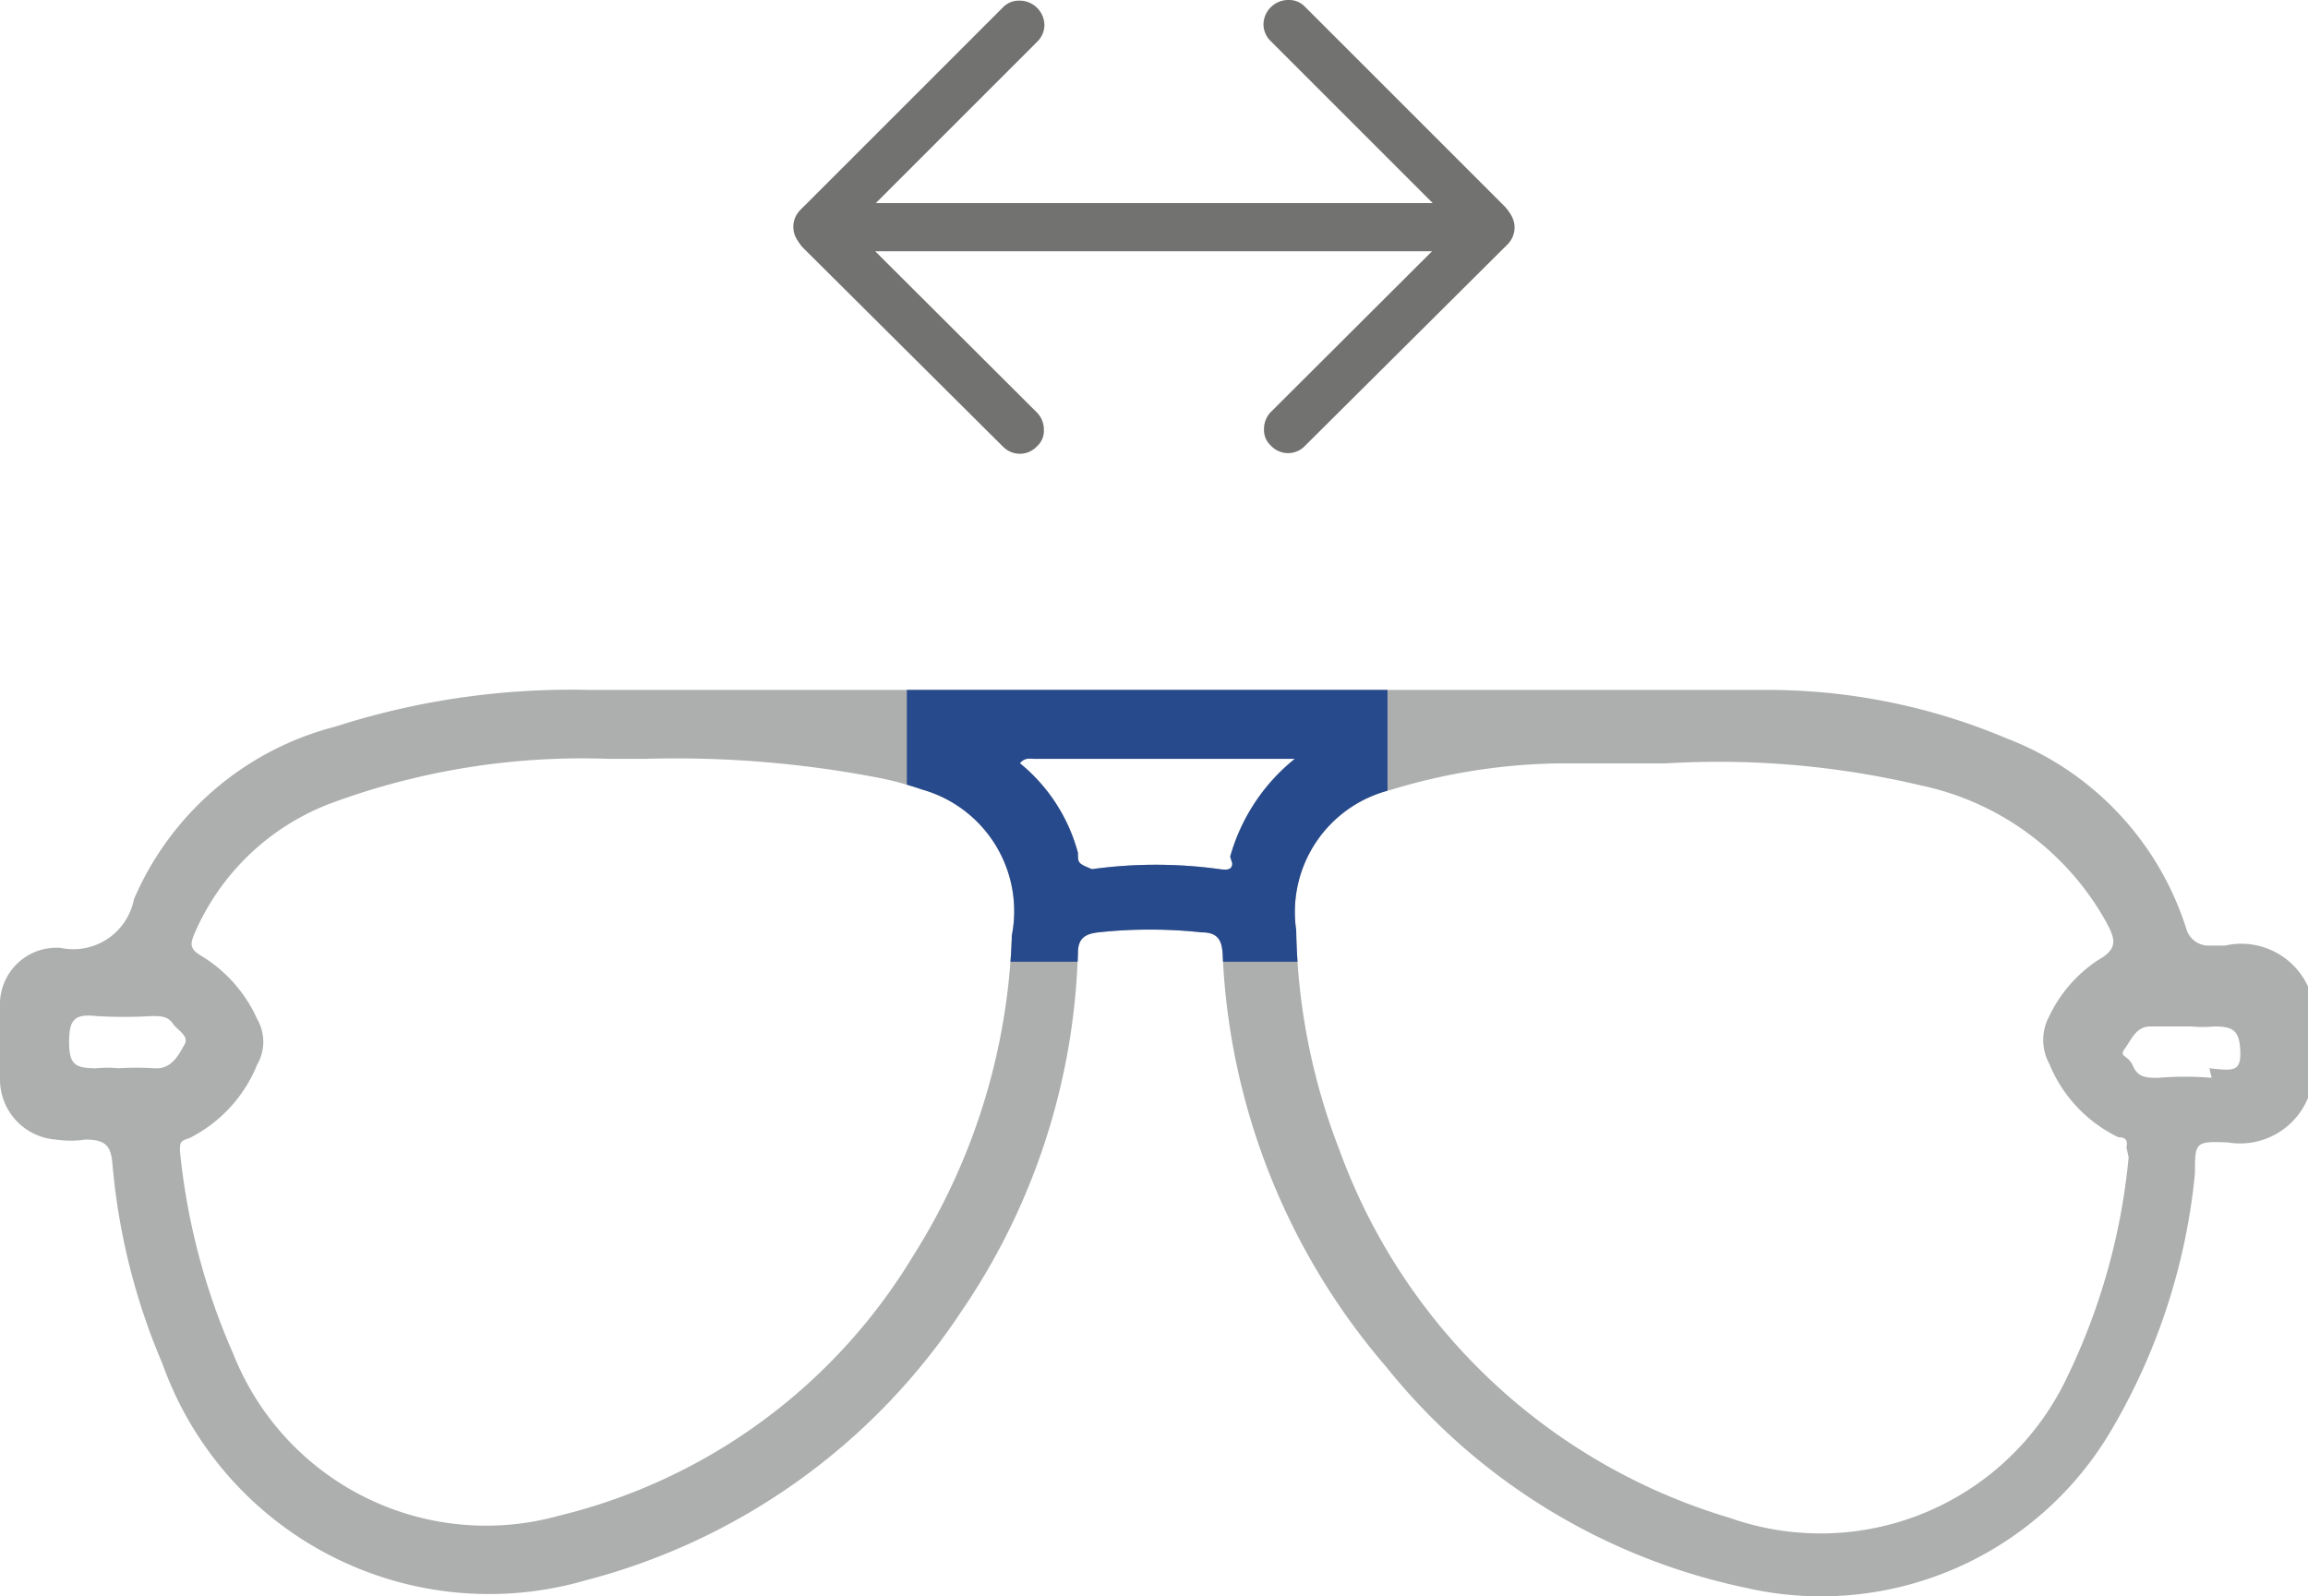 <svg xmlns="http://www.w3.org/2000/svg" xmlns:xlink="http://www.w3.org/1999/xlink" width="42.449" height="29.366" viewBox="0 0 42.449 29.366">
  <defs>
    <clipPath id="clip-path">
      <rect id="Rectangle_2202" data-name="Rectangle 2202" width="8.84" height="5.004" transform="translate(0 0)" fill="#fff"/>
    </clipPath>
  </defs>
  <g id="Group_5488" data-name="Group 5488" transform="translate(-79 -1114.394)">
    <g id="Group_5483" data-name="Group 5483" transform="translate(38 5.081)">
      <path id="infinite_icons_eye_glass" data-name="infinite icons_eye glass" d="M43.251,16.344h-.324a.428.428,0,0,1-.378-.284,5.541,5.541,0,0,0-3.311-3.527,11.3,11.3,0,0,0-4.514-.892H13.182a14.176,14.176,0,0,0-4.689.676,5.527,5.527,0,0,0-3.7,3.176,1.135,1.135,0,0,1-1.351.892A1.041,1.041,0,0,0,2.33,17.466v1.351a1.108,1.108,0,0,0,1.027,1.095,1.811,1.811,0,0,0,.541,0c.365,0,.473.108.5.446a11.946,11.946,0,0,0,.919,3.676A6.379,6.379,0,0,0,13.1,28.02,11.852,11.852,0,0,0,19.993,23.1a12.311,12.311,0,0,0,2.162-6.622c0-.27.135-.351.378-.378a8.852,8.852,0,0,1,1.892,0c.284,0,.378.122.392.405A12.46,12.46,0,0,0,27.831,24.1a11.487,11.487,0,0,0,6.595,4.054,6.189,6.189,0,0,0,6.757-2.933A11.474,11.474,0,0,0,42.7,20.533c0-.568,0-.595.608-.568a1.351,1.351,0,0,0,1.473-.824V17.1a1.351,1.351,0,0,0-1.527-.757ZM5.168,18.6a5.406,5.406,0,0,0-.662,0,2.041,2.041,0,0,0-.405,0c-.392,0-.5-.068-.5-.487s.108-.514.5-.473a8.677,8.677,0,0,0,1.027,0c.149,0,.284,0,.378.135s.311.23.216.392S5.493,18.628,5.168,18.6Zm15.771-2.419a11.73,11.73,0,0,1-1.811,5.865,10.5,10.5,0,0,1-6.514,4.784,5,5,0,0,1-5.987-2.96,12.257,12.257,0,0,1-.987-3.743c0-.162,0-.189.176-.243A2.608,2.608,0,0,0,7.06,18.533a.838.838,0,0,0,0-.838,2.608,2.608,0,0,0-1.027-1.162c-.23-.135-.2-.23-.122-.419a4.433,4.433,0,0,1,2.554-2.406,13.325,13.325,0,0,1,5.041-.8h.7a19.717,19.717,0,0,1,4.365.365,6.23,6.23,0,0,1,.716.2,2.324,2.324,0,0,1,1.649,2.7Zm4.054-1.351c0,.135-.122.122-.23.108a8.568,8.568,0,0,0-2.351,0c-.257-.108-.257-.108-.257-.3a3.189,3.189,0,0,0-1.068-1.649c.095-.108.176-.081.257-.081h4.8a3.527,3.527,0,0,0-1.189,1.8ZM41.48,20.236a11.811,11.811,0,0,1-1.135,4.054,5.014,5.014,0,0,1-6.2,2.581,10.96,10.96,0,0,1-7.176-6.757,11.717,11.717,0,0,1-.8-4.054,2.311,2.311,0,0,1,1.743-2.581,11.041,11.041,0,0,1,3.095-.487h1.96a16.136,16.136,0,0,1,4.689.405,5.1,5.1,0,0,1,3.419,2.527c.149.284.23.473-.162.689a2.554,2.554,0,0,0-.892,1.027.919.919,0,0,0,0,.878,2.581,2.581,0,0,0,1.27,1.351c.135,0,.176.054.149.189Zm1.527-1.46a6.014,6.014,0,0,0-.987,0c-.2,0-.365,0-.459-.216s-.27-.162-.149-.324.2-.405.473-.405h.743a2.176,2.176,0,0,0,.419,0c.351,0,.473.068.487.459s-.149.351-.568.311Z" transform="translate(38.67 1110.363)" fill="#adaeae"/>
      <g id="Mask_Group_55" data-name="Mask Group 55" transform="translate(57.679 1122)" clip-path="url(#clip-path)">
        <path id="infinite_icons_eye_glass-2" data-name="infinite icons_eye glass" d="M43.251,16.344h-.324a.428.428,0,0,1-.378-.284,5.541,5.541,0,0,0-3.311-3.527,11.3,11.3,0,0,0-4.514-.892H13.182a14.176,14.176,0,0,0-4.689.676,5.527,5.527,0,0,0-3.7,3.176,1.135,1.135,0,0,1-1.351.892A1.041,1.041,0,0,0,2.33,17.466v1.351a1.108,1.108,0,0,0,1.027,1.095,1.811,1.811,0,0,0,.541,0c.365,0,.473.108.5.446a11.946,11.946,0,0,0,.919,3.676A6.379,6.379,0,0,0,13.1,28.02,11.852,11.852,0,0,0,19.993,23.1a12.311,12.311,0,0,0,2.162-6.622c0-.27.135-.351.378-.378a8.852,8.852,0,0,1,1.892,0c.284,0,.378.122.392.405A12.46,12.46,0,0,0,27.831,24.1a11.487,11.487,0,0,0,6.595,4.054,6.189,6.189,0,0,0,6.757-2.933A11.474,11.474,0,0,0,42.7,20.533c0-.568,0-.595.608-.568a1.351,1.351,0,0,0,1.473-.824V17.1a1.351,1.351,0,0,0-1.527-.757ZM5.168,18.6a5.406,5.406,0,0,0-.662,0,2.041,2.041,0,0,0-.405,0c-.392,0-.5-.068-.5-.487s.108-.514.5-.473a8.677,8.677,0,0,0,1.027,0c.149,0,.284,0,.378.135s.311.23.216.392S5.493,18.628,5.168,18.6Zm15.771-2.419a11.73,11.73,0,0,1-1.811,5.865,10.5,10.5,0,0,1-6.514,4.784,5,5,0,0,1-5.987-2.96,12.257,12.257,0,0,1-.987-3.743c0-.162,0-.189.176-.243A2.608,2.608,0,0,0,7.06,18.533a.838.838,0,0,0,0-.838,2.608,2.608,0,0,0-1.027-1.162c-.23-.135-.2-.23-.122-.419a4.433,4.433,0,0,1,2.554-2.406,13.325,13.325,0,0,1,5.041-.8h.7a19.717,19.717,0,0,1,4.365.365,6.23,6.23,0,0,1,.716.2,2.324,2.324,0,0,1,1.649,2.7Zm4.054-1.351c0,.135-.122.122-.23.108a8.568,8.568,0,0,0-2.351,0c-.257-.108-.257-.108-.257-.3a3.189,3.189,0,0,0-1.068-1.649c.095-.108.176-.081.257-.081h4.8a3.527,3.527,0,0,0-1.189,1.8ZM41.48,20.236a11.811,11.811,0,0,1-1.135,4.054,5.014,5.014,0,0,1-6.2,2.581,10.96,10.96,0,0,1-7.176-6.757,11.717,11.717,0,0,1-.8-4.054,2.311,2.311,0,0,1,1.743-2.581,11.041,11.041,0,0,1,3.095-.487h1.96a16.136,16.136,0,0,1,4.689.405,5.1,5.1,0,0,1,3.419,2.527c.149.284.23.473-.162.689a2.554,2.554,0,0,0-.892,1.027.919.919,0,0,0,0,.878,2.581,2.581,0,0,0,1.27,1.351c.135,0,.176.054.149.189Zm1.527-1.46a6.014,6.014,0,0,0-.987,0c-.2,0-.365,0-.459-.216s-.27-.162-.149-.324.2-.405.473-.405h.743a2.176,2.176,0,0,0,.419,0c.351,0,.473.068.487.459s-.149.351-.568.311Z" transform="translate(-19.008 -11.637)" fill="#274a8d"/>
      </g>
    </g>
    <g id="Group_5485" data-name="Group 5485" transform="translate(67.896 -1)">
      <path id="keyboard_backspace_FILL0_wght300_GRAD0_opsz48" d="M147.357,367.261l-3.652-3.633a.528.528,0,0,1-.166-.391.536.536,0,0,1,.039-.208.571.571,0,0,1,.128-.182l3.659-3.659a.4.4,0,0,1,.3-.123.456.456,0,0,1,.462.445.432.432,0,0,1-.137.315l-2.975,2.975h11.3a.438.438,0,1,1,0,.875h-11.3l2.983,2.975a.446.446,0,0,1,.119.3.387.387,0,0,1-.128.314.431.431,0,0,1-.628,0Z" transform="translate(-117.814 756.341)" fill="#727271"/>
      <path id="keyboard_backspace_FILL0_wght300_GRAD0_opsz48-2" data-name="keyboard_backspace_FILL0_wght300_GRAD0_opsz48" d="M152.926,367.261l3.652-3.633a.528.528,0,0,0,.166-.391.535.535,0,0,0-.039-.207.573.573,0,0,0-.128-.182l-3.659-3.659a.4.4,0,0,0-.3-.123.456.456,0,0,0-.462.445.432.432,0,0,0,.137.315l2.975,2.975h-11.3a.438.438,0,1,0,0,.875h11.3l-2.983,2.975a.447.447,0,0,0-.119.3.387.387,0,0,0,.128.314.431.431,0,0,0,.628,0Z" transform="translate(-117.814 756.328)" fill="#727271"/>
    </g>
  </g>
</svg>

